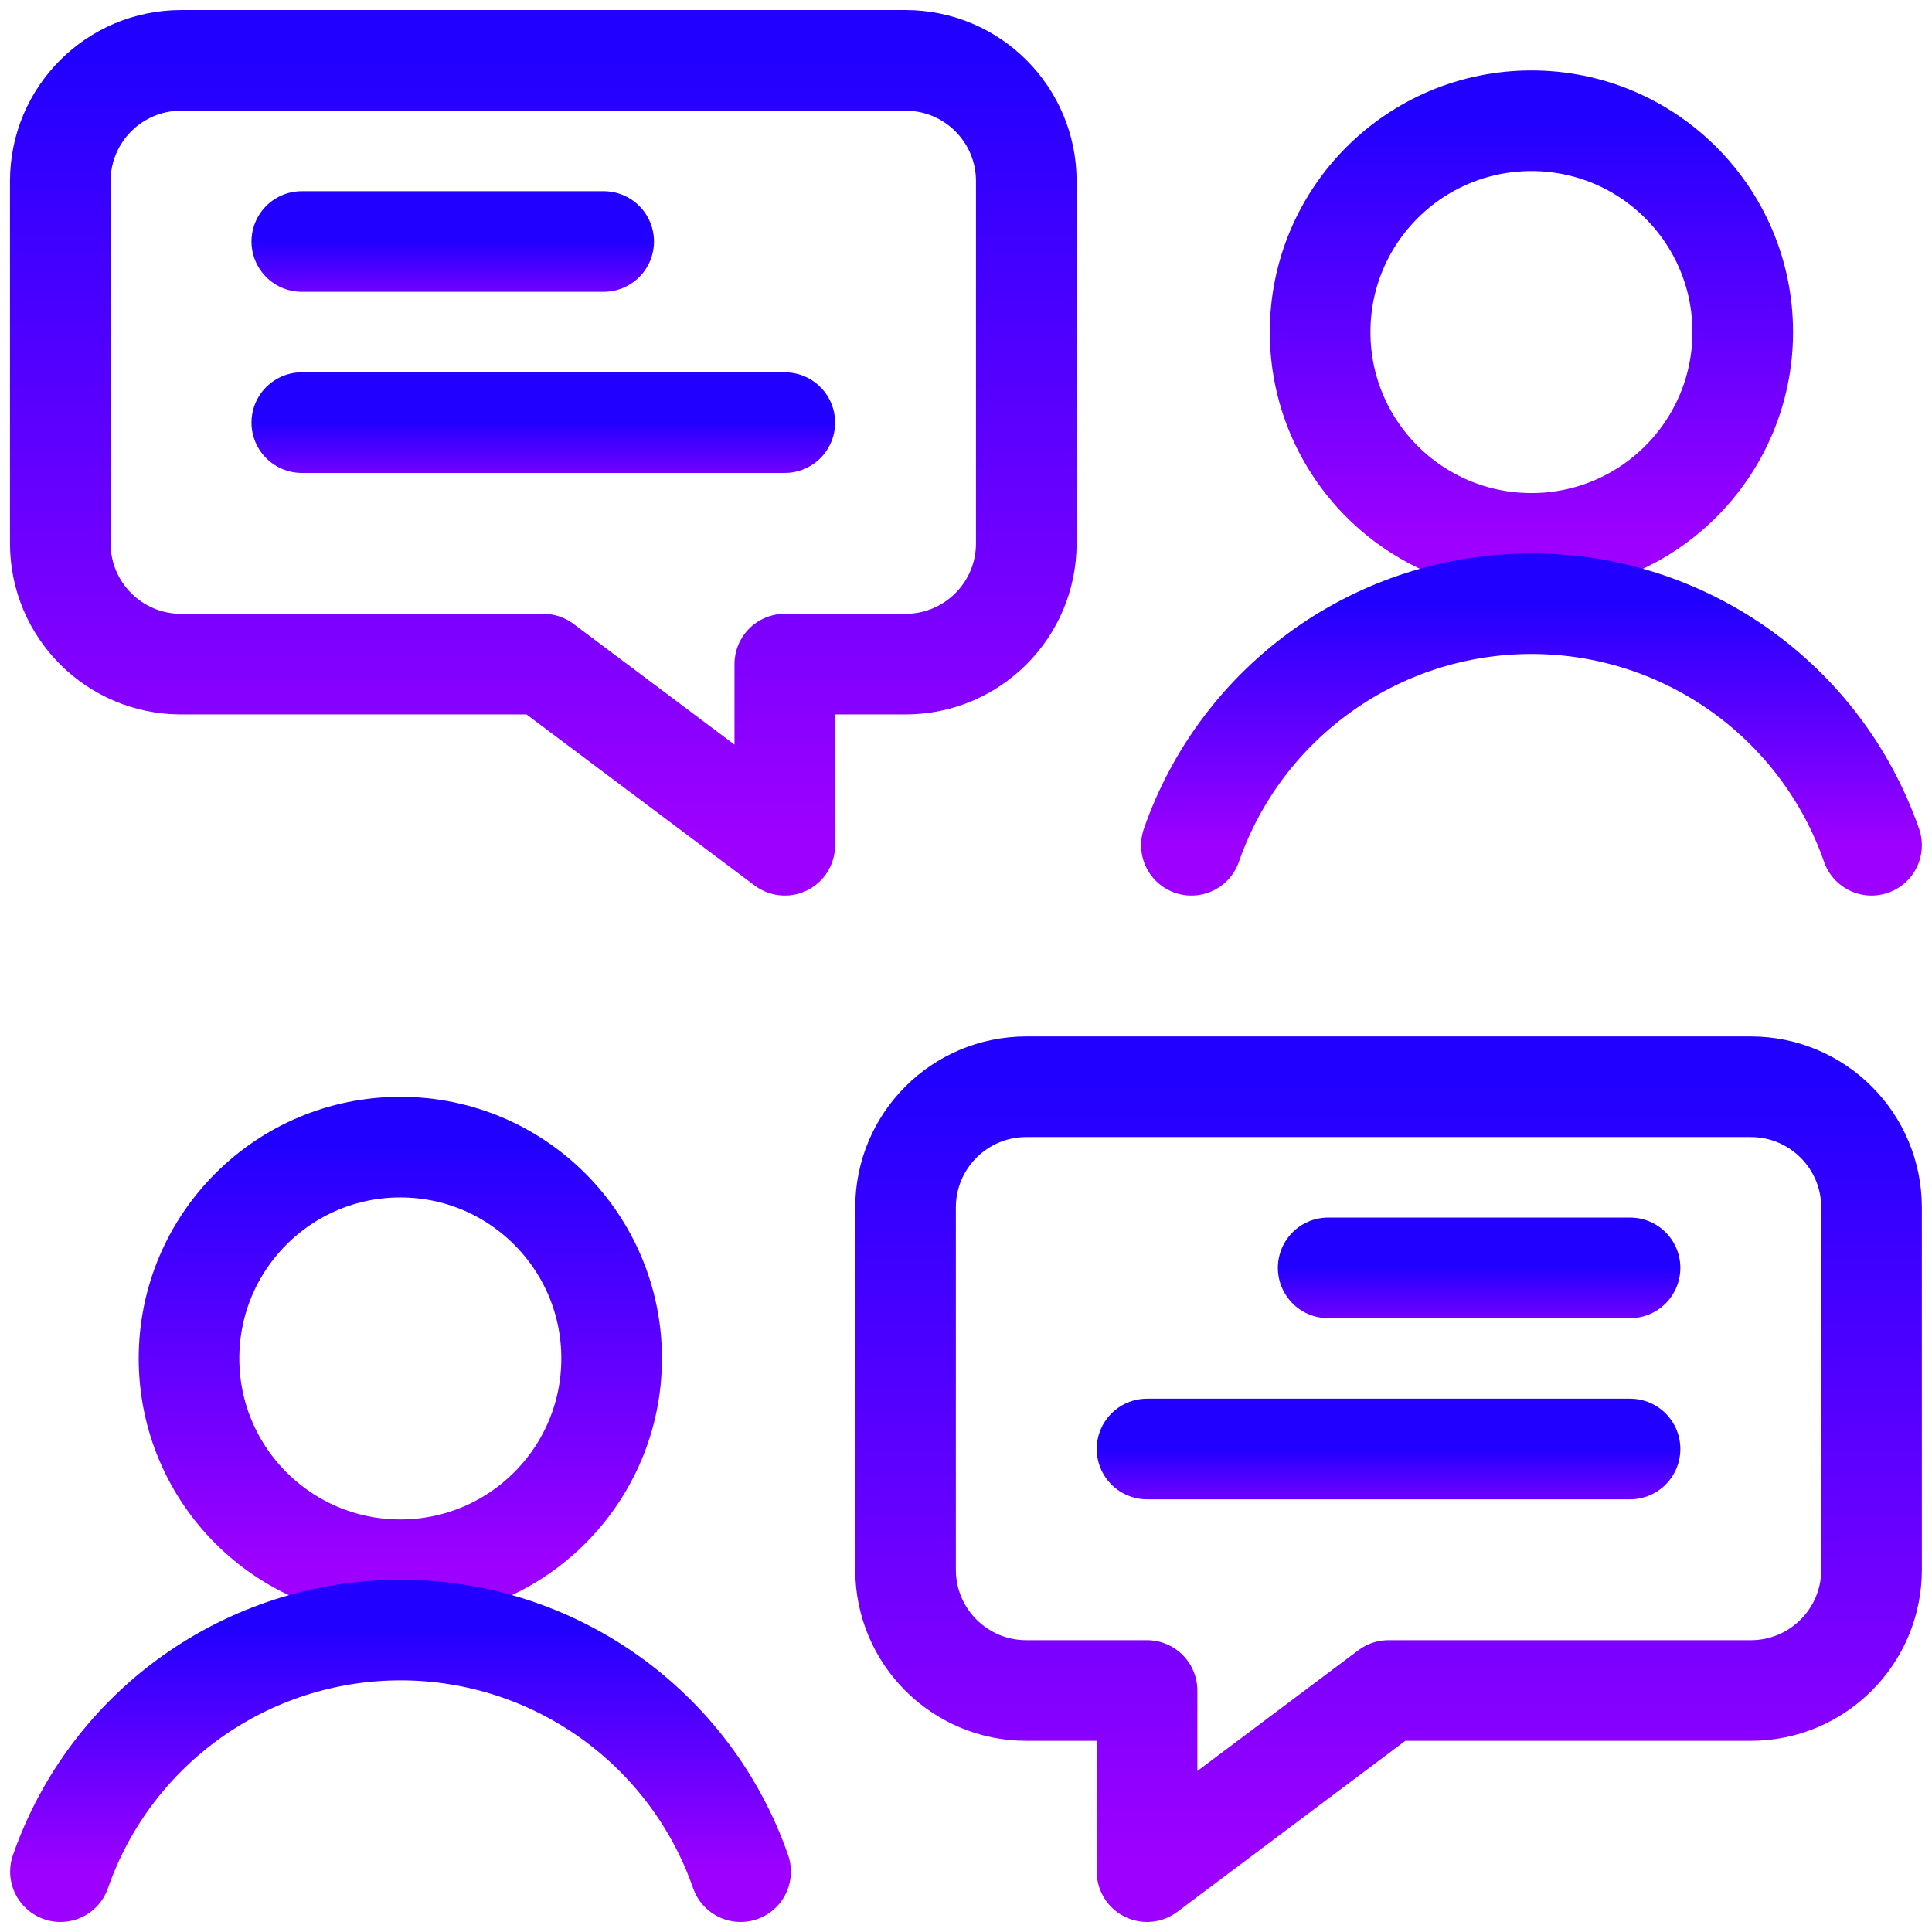 <svg width="48" height="48" viewBox="0 0 48 48" fill="none" xmlns="http://www.w3.org/2000/svg">
<path fill-rule="evenodd" clip-rule="evenodd" d="M25.498 42H28.498V46.5L34.498 42H43.498C45.155 42 46.498 40.657 46.498 39V30C46.498 28.343 45.155 27 43.498 27H25.498C23.841 27 22.498 28.343 22.498 30V39C22.498 40.657 23.841 42 25.498 42Z" stroke="url(#paint0_linear_8323_411516)" stroke-width="2.5" stroke-linecap="round" stroke-linejoin="round"/>
<path fill-rule="evenodd" clip-rule="evenodd" d="M9.946 39C12.845 39 15.196 36.65 15.196 33.75C15.196 30.851 12.845 28.5 9.946 28.5C7.046 28.5 4.696 30.851 4.696 33.75C4.696 36.65 7.046 39 9.946 39Z" stroke="url(#paint1_linear_8323_411516)" stroke-width="2.5" stroke-linecap="round" stroke-linejoin="round"/>
<path d="M18.4 46.5C17.147 42.906 13.757 40.498 9.951 40.498C6.145 40.498 2.755 42.906 1.502 46.5" stroke="url(#paint2_linear_8323_411516)" stroke-width="2.5" stroke-linecap="round" stroke-linejoin="round"/>
<path fill-rule="evenodd" clip-rule="evenodd" d="M38.048 13.5C40.947 13.5 43.298 11.149 43.298 8.25C43.298 5.351 40.947 3 38.048 3C35.148 3 32.798 5.351 32.798 8.25C32.798 11.149 35.148 13.5 38.048 13.5Z" stroke="url(#paint3_linear_8323_411516)" stroke-width="2.5" stroke-linecap="round" stroke-linejoin="round"/>
<path d="M46.498 21C45.245 17.406 41.855 14.998 38.049 14.998C34.243 14.998 30.853 17.406 29.6 21" stroke="url(#paint4_linear_8323_411516)" stroke-width="2.5" stroke-linecap="round" stroke-linejoin="round"/>
<path d="M32.998 31.5H40.498" stroke="url(#paint5_linear_8323_411516)" stroke-width="2.5" stroke-linecap="round" stroke-linejoin="round"/>
<path d="M28.498 36H40.498" stroke="url(#paint6_linear_8323_411516)" stroke-width="2.5" stroke-linecap="round" stroke-linejoin="round"/>
<path fill-rule="evenodd" clip-rule="evenodd" d="M22.498 16.5H19.498V21L13.498 16.5H4.498C2.841 16.5 1.498 15.157 1.498 13.5V4.5C1.498 2.843 2.841 1.5 4.498 1.5H22.498C24.155 1.5 25.498 2.843 25.498 4.5V13.5C25.498 15.157 24.155 16.5 22.498 16.5Z" stroke="url(#paint7_linear_8323_411516)" stroke-width="2.5" stroke-linecap="round" stroke-linejoin="round"/>
<path d="M14.998 6H7.498" stroke="url(#paint8_linear_8323_411516)" stroke-width="2.5" stroke-linecap="round" stroke-linejoin="round"/>
<path d="M19.498 10.5H7.498" stroke="url(#paint9_linear_8323_411516)" stroke-width="2.5" stroke-linecap="round" stroke-linejoin="round"/>
<defs>
<linearGradient id="paint0_linear_8323_411516" x1="34.498" y1="27" x2="34.498" y2="46.5" gradientUnits="userSpaceOnUse">
<stop stop-color="#2200FF"/>
<stop offset="1" stop-color="#9E00FF"/>
</linearGradient>
<linearGradient id="paint1_linear_8323_411516" x1="9.946" y1="28.5" x2="9.946" y2="39" gradientUnits="userSpaceOnUse">
<stop stop-color="#2200FF"/>
<stop offset="1" stop-color="#9E00FF"/>
</linearGradient>
<linearGradient id="paint2_linear_8323_411516" x1="9.951" y1="40.498" x2="9.951" y2="46.5" gradientUnits="userSpaceOnUse">
<stop stop-color="#2200FF"/>
<stop offset="1" stop-color="#9E00FF"/>
</linearGradient>
<linearGradient id="paint3_linear_8323_411516" x1="38.048" y1="3" x2="38.048" y2="13.5" gradientUnits="userSpaceOnUse">
<stop stop-color="#2200FF"/>
<stop offset="1" stop-color="#9E00FF"/>
</linearGradient>
<linearGradient id="paint4_linear_8323_411516" x1="38.049" y1="14.998" x2="38.049" y2="21" gradientUnits="userSpaceOnUse">
<stop stop-color="#2200FF"/>
<stop offset="1" stop-color="#9E00FF"/>
</linearGradient>
<linearGradient id="paint5_linear_8323_411516" x1="36.748" y1="31.5" x2="36.748" y2="33.5" gradientUnits="userSpaceOnUse">
<stop stop-color="#2200FF"/>
<stop offset="1" stop-color="#9E00FF"/>
</linearGradient>
<linearGradient id="paint6_linear_8323_411516" x1="34.498" y1="36" x2="34.498" y2="38" gradientUnits="userSpaceOnUse">
<stop stop-color="#2200FF"/>
<stop offset="1" stop-color="#9E00FF"/>
</linearGradient>
<linearGradient id="paint7_linear_8323_411516" x1="13.498" y1="1.5" x2="13.498" y2="21" gradientUnits="userSpaceOnUse">
<stop stop-color="#2200FF"/>
<stop offset="1" stop-color="#9E00FF"/>
</linearGradient>
<linearGradient id="paint8_linear_8323_411516" x1="11.248" y1="6" x2="11.248" y2="8" gradientUnits="userSpaceOnUse">
<stop stop-color="#2200FF"/>
<stop offset="1" stop-color="#9E00FF"/>
</linearGradient>
<linearGradient id="paint9_linear_8323_411516" x1="13.498" y1="10.5" x2="13.498" y2="12.5" gradientUnits="userSpaceOnUse">
<stop stop-color="#2200FF"/>
<stop offset="1" stop-color="#9E00FF"/>
</linearGradient>
</defs>
</svg>
